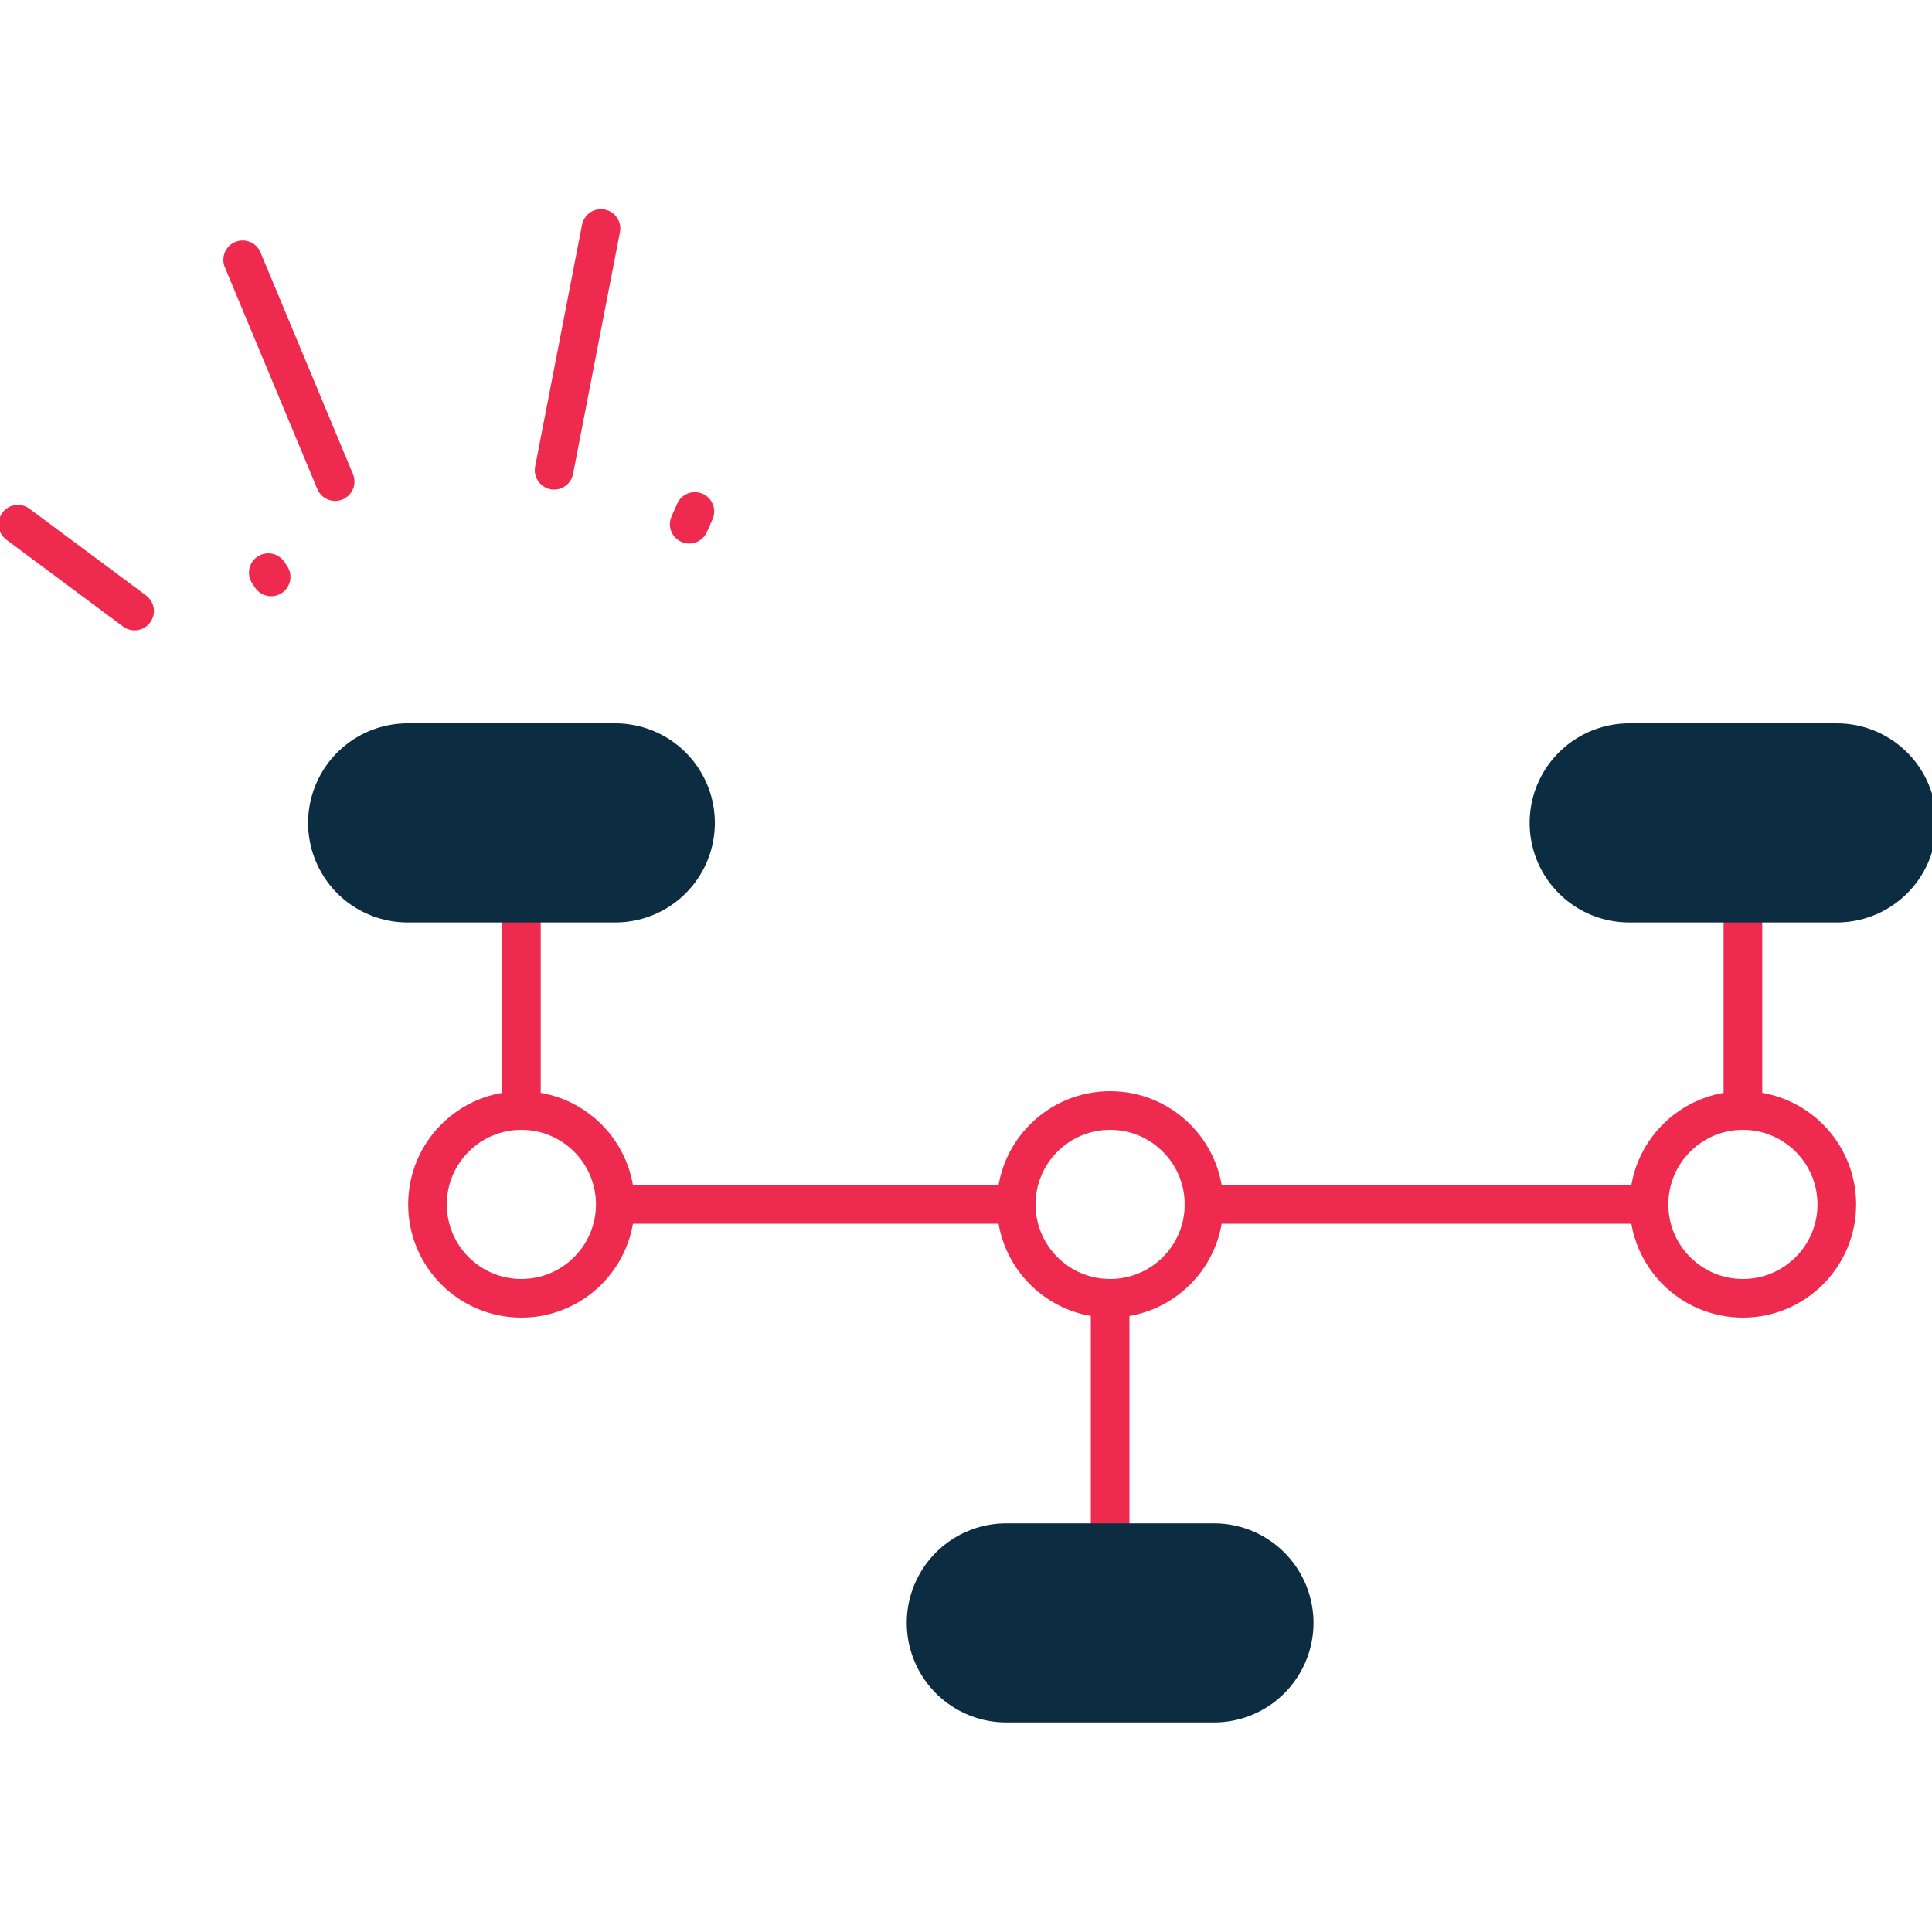 <svg xmlns="http://www.w3.org/2000/svg" viewBox="0 0 150 150"><defs><style>.a,.b{fill:none;stroke-linecap:round;}.a{stroke:#ee2b4e;stroke-miterlimit:10;stroke-width:3px;}.b{stroke:#0c2d41;stroke-linejoin:round;stroke-width:15.46px;}</style></defs><title>icons150*150</title><line class="a" x1="93.47" y1="93.51" x2="127.59" y2="93.51"/><line class="a" x1="47.88" y1="93.51" x2="78.79" y2="93.51"/><circle class="a" cx="40.48" cy="93.51" r="7.29"/><circle class="a" cx="86.19" cy="93.51" r="7.29"/><circle class="a" cx="135.32" cy="93.51" r="7.29"/><line class="a" x1="135.32" y1="86.11" x2="135.32" y2="64.77"/><line class="a" x1="86.19" y1="101.13" x2="86.19" y2="125.67"/><line class="a" x1="40.48" y1="86.11" x2="40.48" y2="66.1"/><line class="a" x1="18.84" y1="20.17" x2="26.02" y2="37.39"/><line class="a" x1="46.66" y1="17.74" x2="43.02" y2="36.51"/><line class="a" x1="1.39" y1="40.7" x2="10.45" y2="47.44"/><line class="a" x1="53.95" y1="39.71" x2="53.51" y2="40.7"/><line class="a" x1="20.83" y1="44.46" x2="21.05" y2="44.79"/><line class="b" x1="31.65" y1="63.89" x2="47.77" y2="63.89"/><line class="b" x1="126.49" y1="63.89" x2="142.61" y2="63.89"/><line class="b" x1="78.13" y1="126" x2="94.25" y2="126"/></svg>